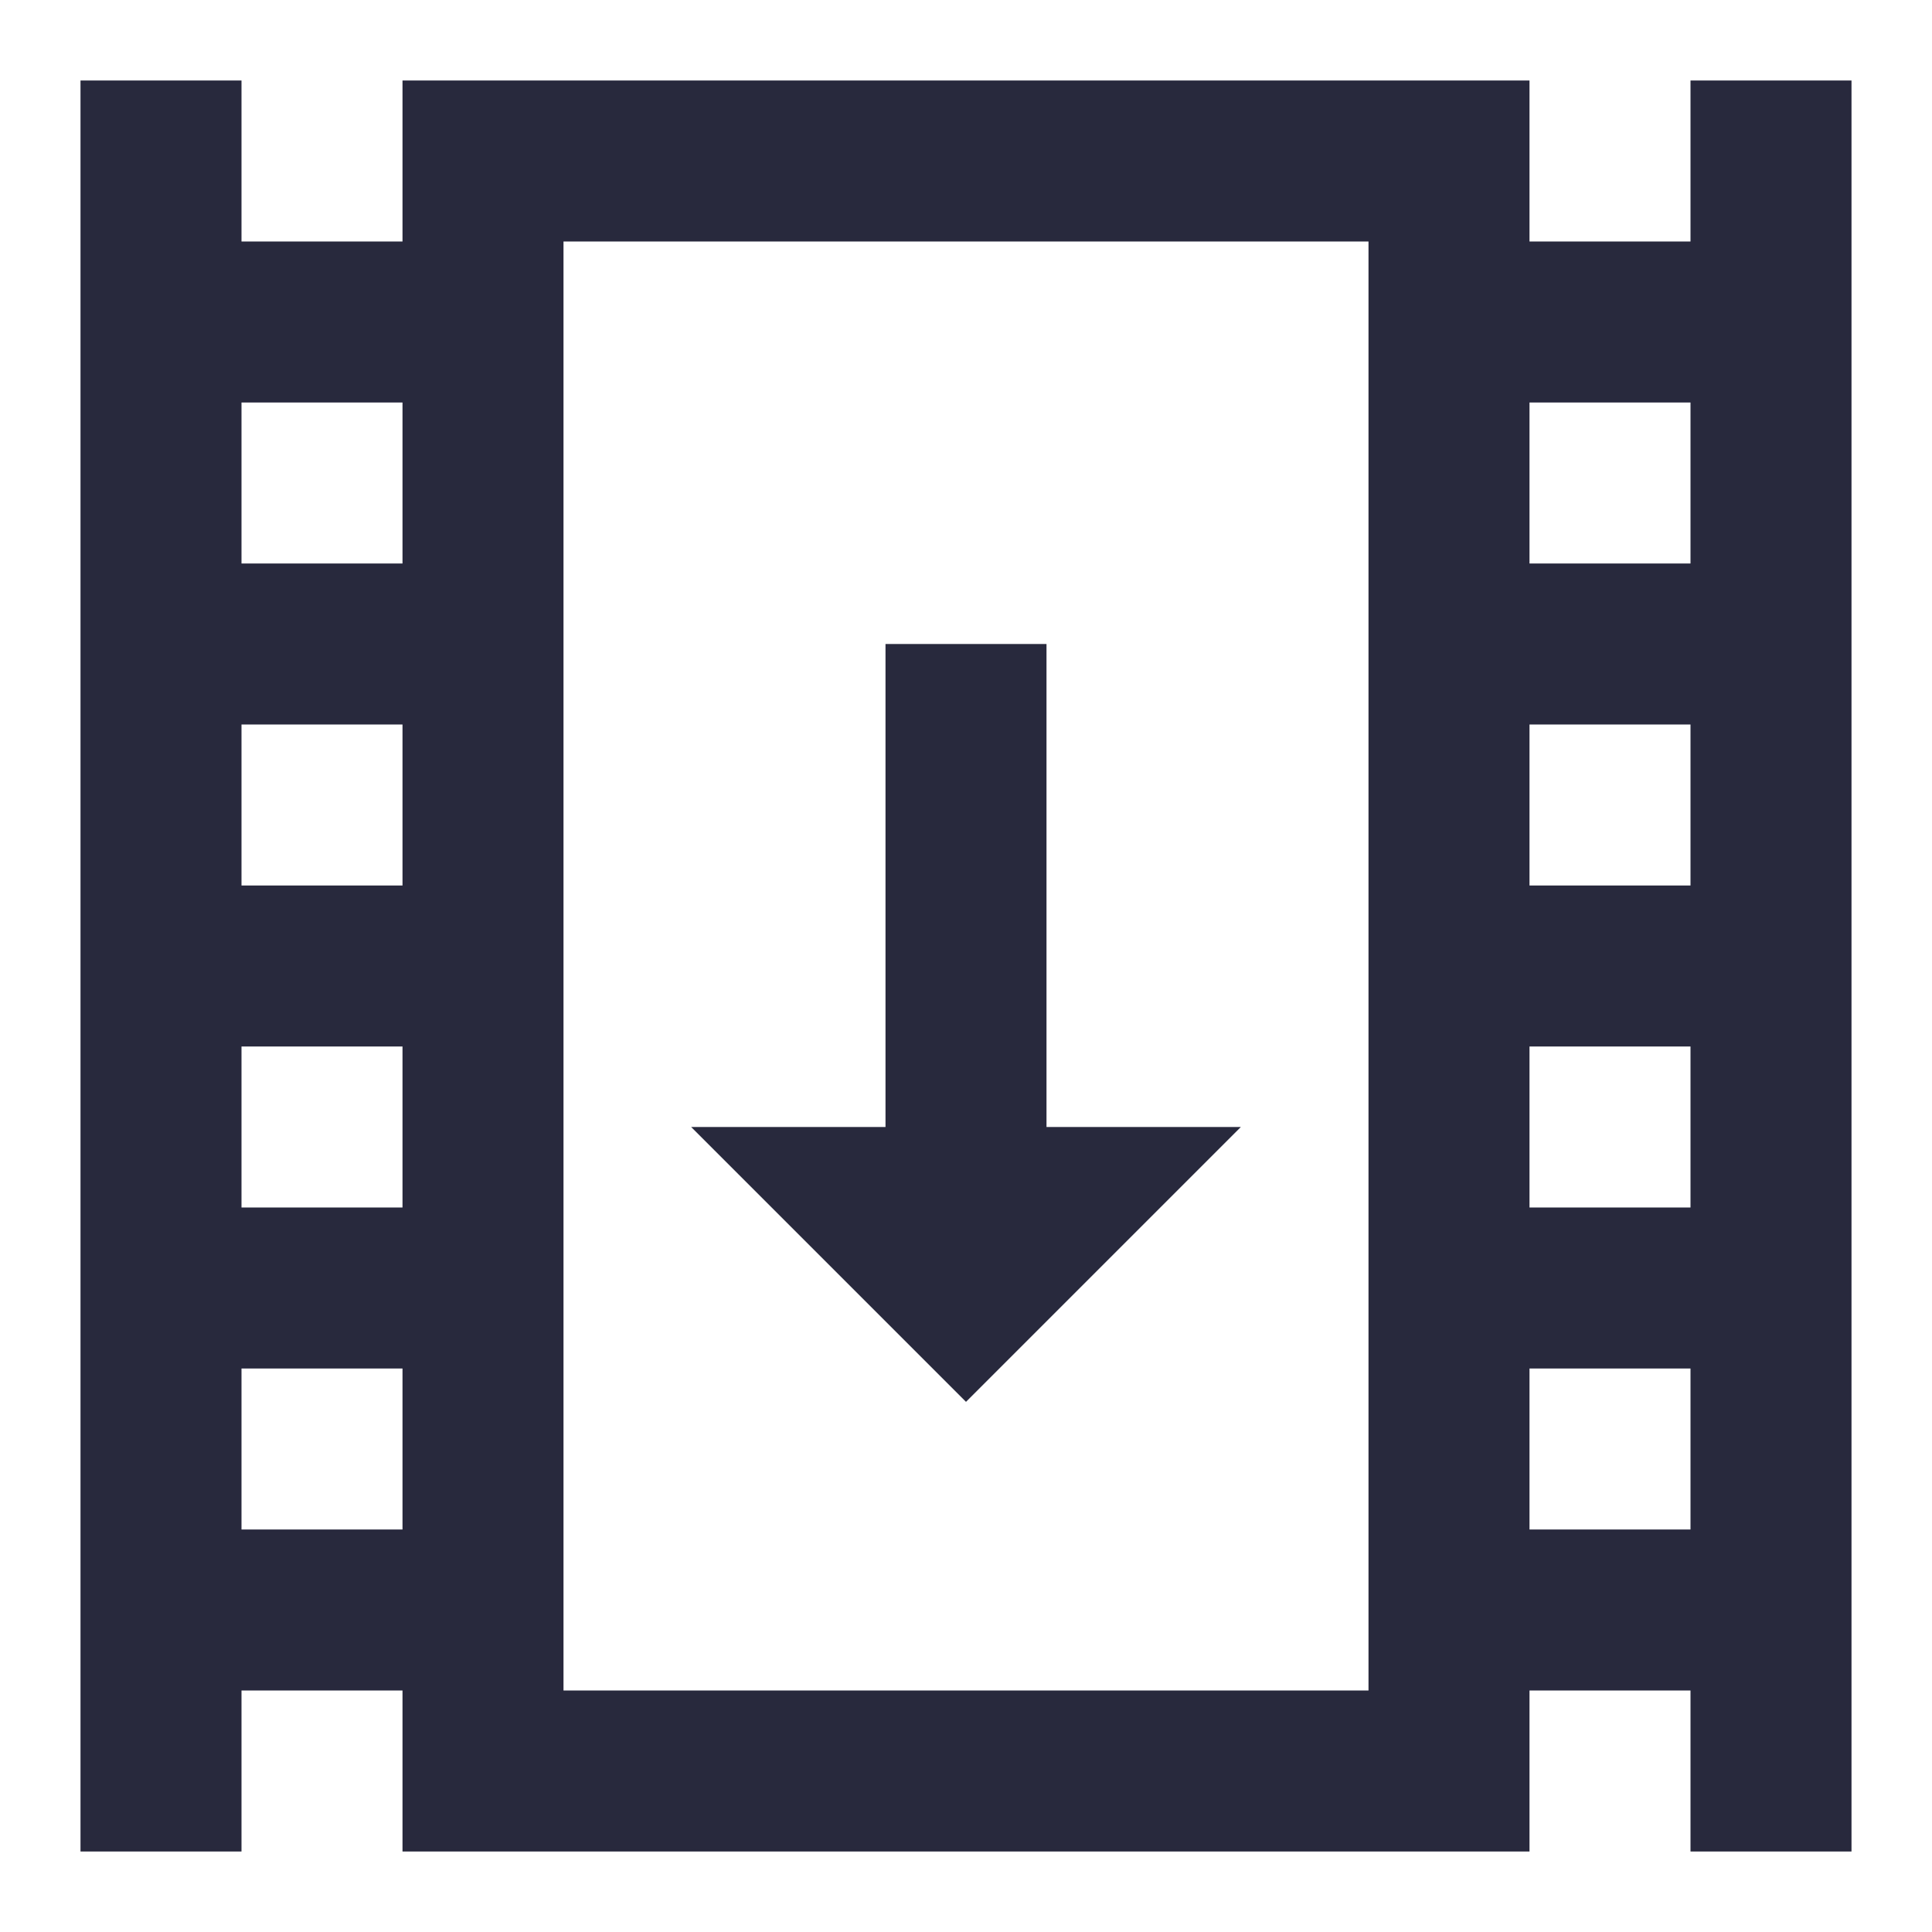 <svg width="24" height="24" viewBox="0 0 24 24" fill="none" xmlns="http://www.w3.org/2000/svg">
<path d="M2 1V4M2 23V20M22 1V4M22 23V20M2 4H6M2 4V8M6 4V2H18V4M6 4V8M2 8H6M2 8V12M6 8V12M2 12H6M2 12V16M6 12V16M2 16H6M2 16V20M6 16V20M2 20H6M6 20V22H18V20M18 4H22M18 4V8M22 4V8M18 8H22M18 8V12M22 8V12M18 12H22M18 12V16M22 12V16M18 16H22M18 16V20M22 16V20M18 20H22" stroke="#28293D" stroke-width="2"/>
<path d="M12 16L12 8M12 16L13 15L11 15L12 16Z" stroke="#28293D" stroke-width="2"/>
</svg>
